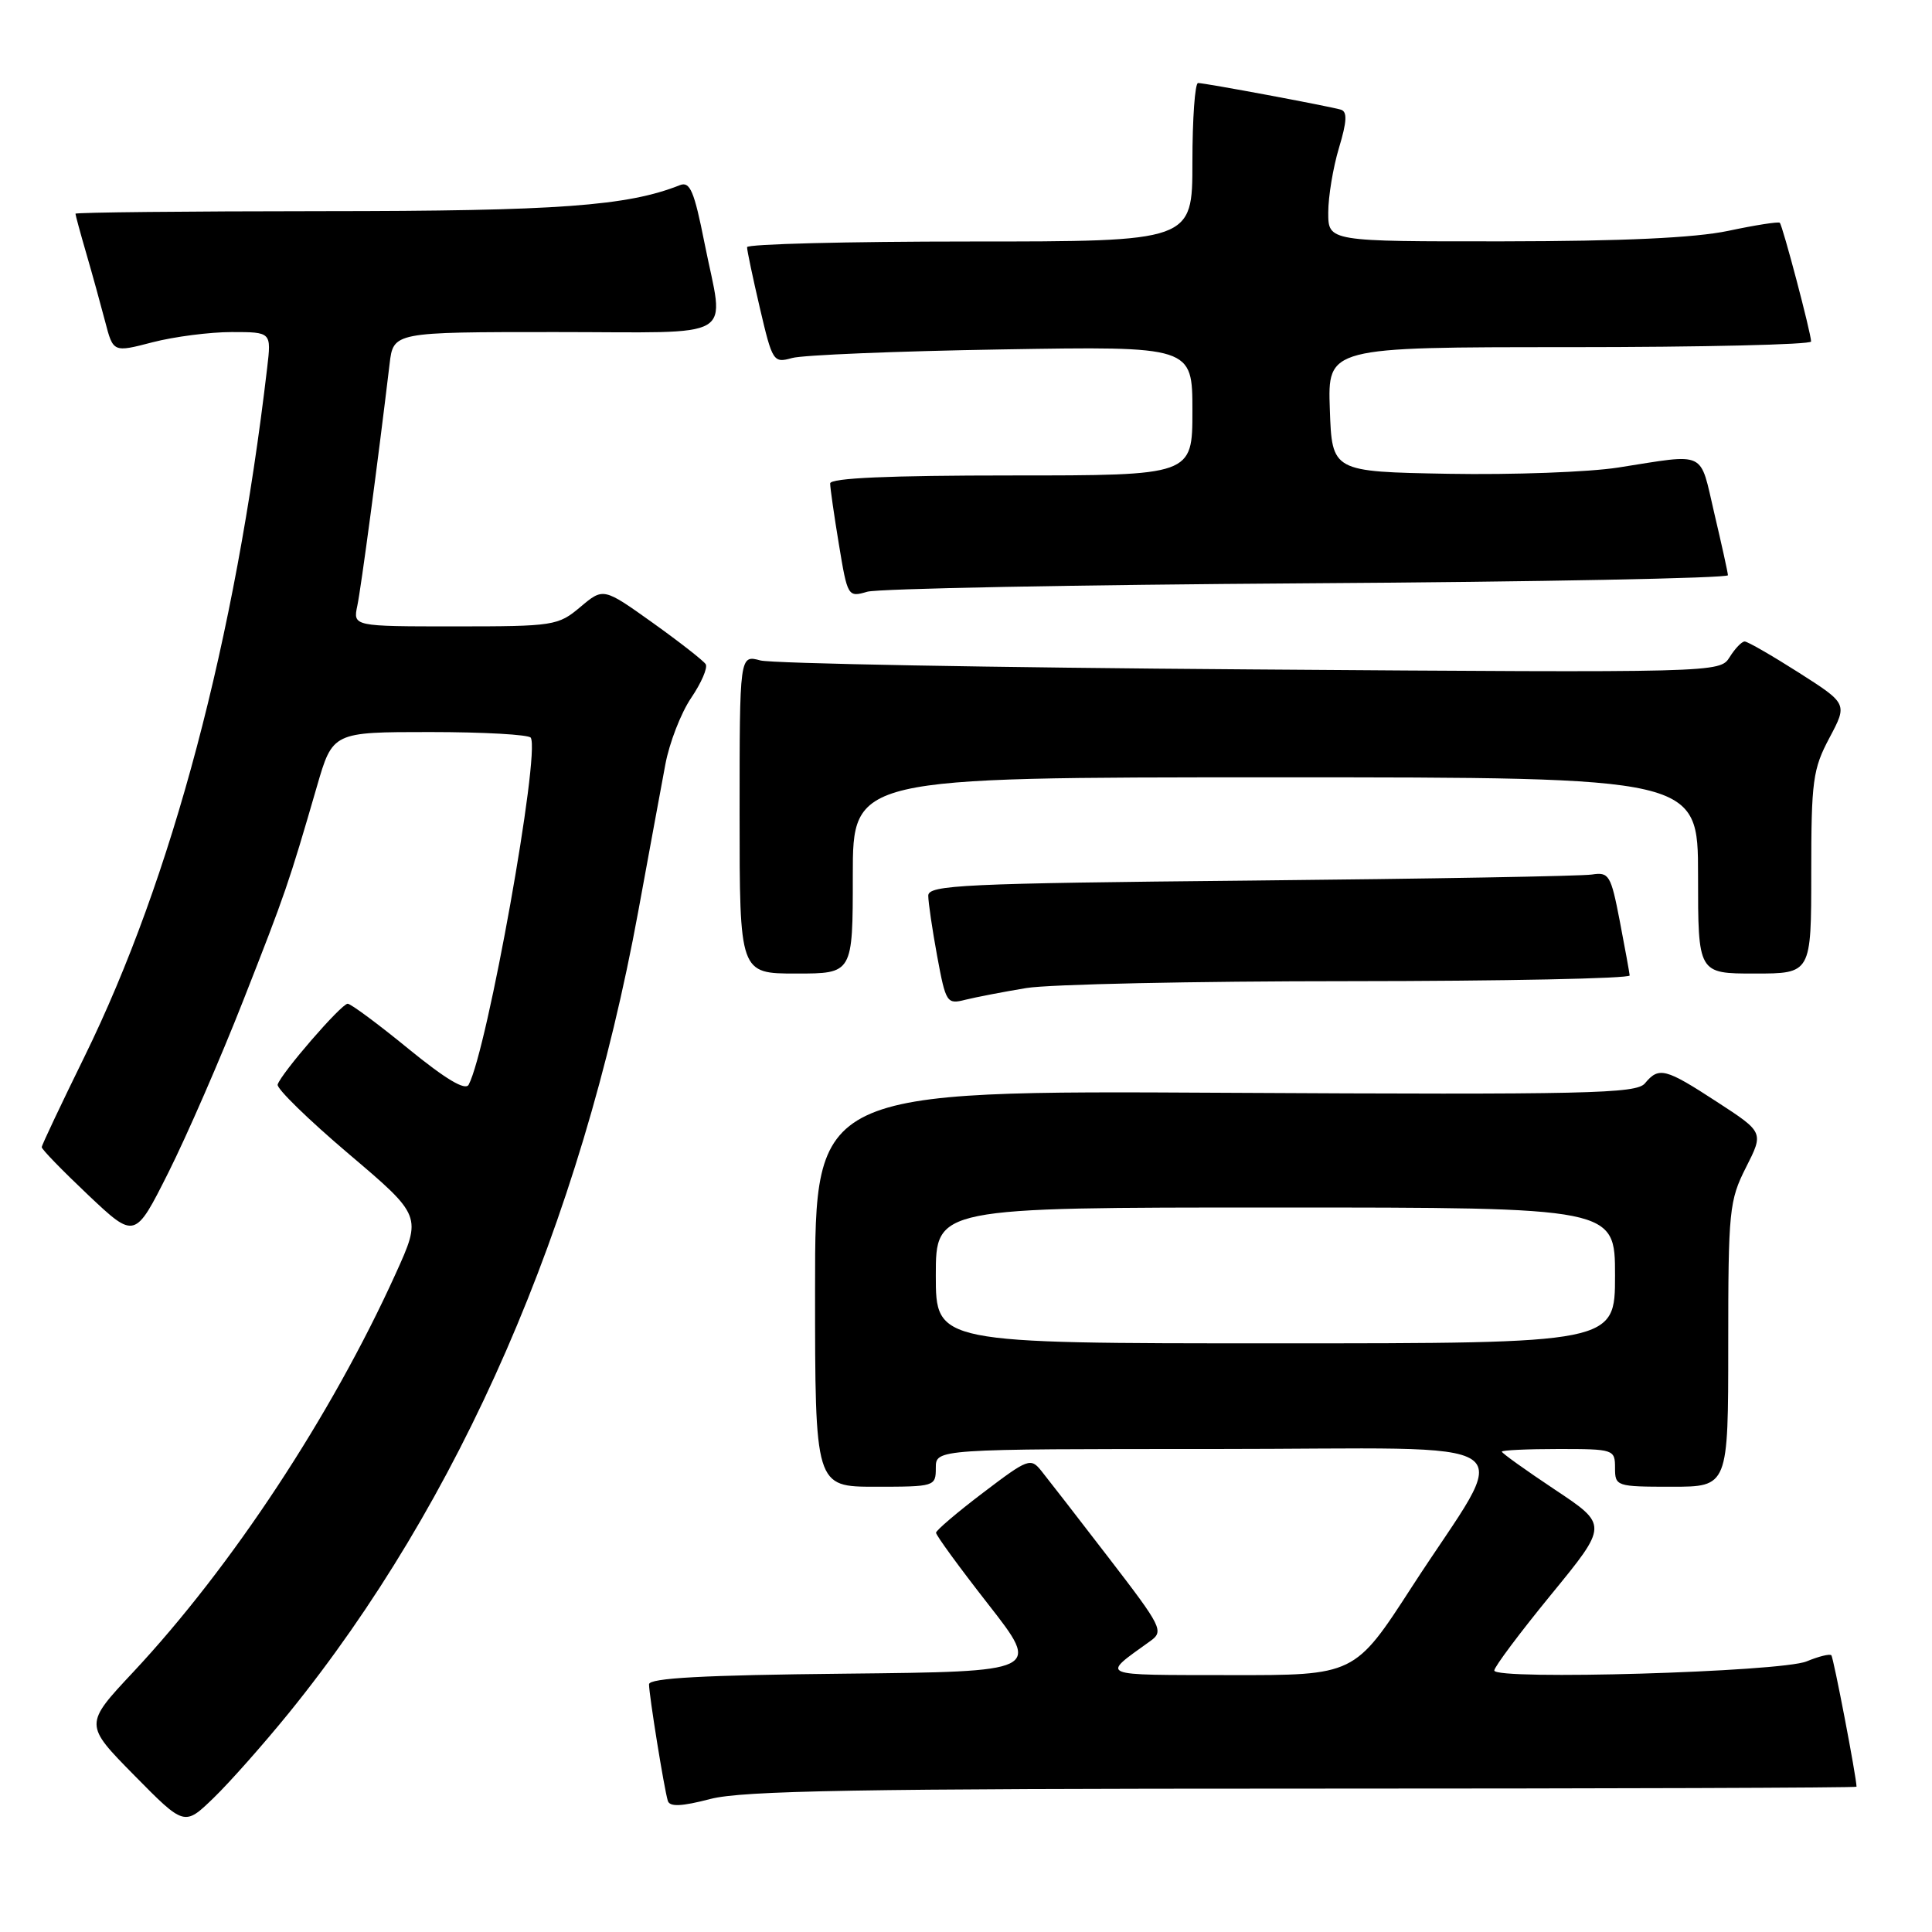 <?xml version="1.0" encoding="UTF-8" standalone="no"?>
<!DOCTYPE svg PUBLIC "-//W3C//DTD SVG 1.1//EN" "http://www.w3.org/Graphics/SVG/1.1/DTD/svg11.dtd" >
<svg xmlns="http://www.w3.org/2000/svg" xmlns:xlink="http://www.w3.org/1999/xlink" version="1.1" viewBox="0 0 256 256">
 <g >
 <path fill="currentColor"
d=" M 38.26 227.00 C 60.97 198.99 76.94 162.35 84.58 120.72 C 86.02 112.90 87.62 104.16 88.16 101.30 C 88.69 98.44 90.23 94.47 91.58 92.48 C 92.93 90.49 93.80 88.48 93.51 88.01 C 93.22 87.55 90.05 85.07 86.47 82.51 C 79.95 77.86 79.95 77.86 76.90 80.43 C 73.95 82.91 73.39 83.00 60.31 83.00 C 46.77 83.00 46.77 83.00 47.35 80.25 C 47.85 77.86 50.06 61.31 51.62 48.25 C 52.12 44.00 52.12 44.00 73.56 44.00 C 98.22 44.00 95.96 45.35 93.35 32.20 C 91.99 25.34 91.43 24.01 90.10 24.53 C 83.13 27.30 73.99 27.97 42.75 27.98 C 24.74 27.99 10.00 28.14 10.00 28.32 C 10.00 28.49 10.64 30.86 11.43 33.57 C 12.22 36.28 13.34 40.35 13.93 42.60 C 15.00 46.71 15.00 46.71 20.22 45.35 C 23.09 44.61 27.80 44.00 30.70 44.00 C 35.96 44.00 35.96 44.00 35.40 48.75 C 31.19 84.72 22.79 116.38 11.20 140.00 C 8.10 146.32 5.54 151.72 5.53 152.00 C 5.51 152.28 8.29 155.13 11.69 158.35 C 17.88 164.19 17.88 164.19 22.32 155.35 C 24.76 150.48 29.24 140.20 32.26 132.50 C 37.84 118.30 38.24 117.13 41.98 104.25 C 44.08 97.00 44.08 97.00 56.98 97.00 C 64.08 97.00 70.08 97.34 70.33 97.75 C 71.60 99.86 64.58 139.08 62.10 143.73 C 61.66 144.55 59.07 143.01 54.13 138.98 C 50.11 135.69 46.48 133.00 46.07 133.00 C 45.23 133.00 37.25 142.22 36.79 143.71 C 36.63 144.23 40.86 148.36 46.20 152.89 C 55.90 161.12 55.90 161.12 52.41 168.81 C 43.92 187.54 30.68 207.63 17.66 221.55 C 11.15 228.50 11.15 228.50 17.79 235.24 C 24.43 241.98 24.43 241.98 28.30 238.24 C 30.43 236.18 34.91 231.12 38.26 227.00 Z  M 172.72 237.00 C 213.02 237.00 246.00 236.89 246.00 236.75 C 245.99 235.49 242.95 219.62 242.66 219.33 C 242.45 219.12 240.98 219.48 239.39 220.14 C 235.99 221.55 198.00 222.66 198.00 221.35 C 198.00 220.88 201.39 216.35 205.54 211.28 C 213.08 202.07 213.08 202.07 206.04 197.39 C 202.17 194.81 199.00 192.55 199.00 192.35 C 199.00 192.16 202.38 192.00 206.50 192.00 C 213.83 192.00 214.00 192.06 214.00 194.50 C 214.00 196.94 214.17 197.00 221.50 197.00 C 229.00 197.00 229.00 197.00 229.00 178.17 C 229.00 160.38 229.13 159.08 231.35 154.69 C 233.71 150.04 233.71 150.04 227.53 146.02 C 220.66 141.54 219.81 141.32 217.96 143.55 C 216.82 144.92 210.40 145.06 162.34 144.80 C 108.00 144.50 108.00 144.50 108.00 170.75 C 108.00 197.00 108.00 197.00 116.00 197.00 C 123.87 197.00 124.00 196.96 124.00 194.50 C 124.00 192.00 124.00 192.00 161.03 192.00 C 203.72 192.00 200.41 189.68 187.10 210.24 C 179.50 221.99 179.50 221.99 163.00 221.96 C 145.21 221.93 145.83 222.20 152.42 217.45 C 154.25 216.14 153.97 215.60 146.92 206.43 C 142.84 201.12 138.82 195.94 138.00 194.92 C 136.57 193.13 136.23 193.26 130.28 197.78 C 126.86 200.37 124.05 202.77 124.03 203.09 C 124.01 203.42 127.13 207.69 130.96 212.59 C 137.92 221.50 137.92 221.50 111.96 221.77 C 93.20 221.96 86.00 222.35 86.00 223.18 C 86.00 224.61 88.01 237.08 88.49 238.62 C 88.74 239.44 90.31 239.37 94.14 238.37 C 98.40 237.27 113.80 237.00 172.72 237.00 Z  M 136.00 130.92 C 139.03 130.42 158.26 130.01 178.75 130.01 C 199.24 130.00 215.97 129.66 215.94 129.25 C 215.90 128.84 215.31 125.58 214.62 122.00 C 213.45 115.94 213.20 115.53 210.93 115.88 C 209.59 116.09 189.26 116.45 165.75 116.68 C 127.58 117.05 123.00 117.27 123.00 118.68 C 123.00 119.56 123.53 123.16 124.18 126.70 C 125.33 132.90 125.46 133.10 127.93 132.47 C 129.35 132.12 132.97 131.42 136.00 130.92 Z  M 113.00 116.00 C 113.00 103.00 113.00 103.00 169.00 103.00 C 225.00 103.00 225.00 103.00 225.00 116.00 C 225.00 129.00 225.00 129.00 232.50 129.00 C 240.00 129.00 240.00 129.00 240.00 115.65 C 240.00 103.47 240.21 101.90 242.41 97.77 C 244.81 93.25 244.81 93.25 238.34 89.12 C 234.79 86.86 231.56 85.00 231.18 85.00 C 230.79 85.00 229.90 85.93 229.19 87.07 C 227.89 89.14 227.78 89.15 165.70 88.70 C 131.49 88.46 102.26 87.92 100.75 87.51 C 98.00 86.77 98.00 86.77 98.00 107.88 C 98.00 129.00 98.00 129.00 105.50 129.00 C 113.00 129.00 113.00 129.00 113.00 116.00 Z  M 173.25 77.29 C 203.91 77.10 228.98 76.61 228.96 76.22 C 228.94 75.82 228.12 72.12 227.15 68.00 C 225.18 59.58 226.27 60.10 214.43 61.95 C 210.54 62.56 200.42 62.93 191.93 62.78 C 176.50 62.50 176.50 62.50 176.21 54.25 C 175.92 46.00 175.92 46.00 207.96 46.00 C 225.58 46.00 239.99 45.66 239.98 45.25 C 239.96 44.09 236.20 29.86 235.83 29.52 C 235.65 29.35 232.57 29.83 229.00 30.59 C 224.58 31.52 215.06 31.96 199.25 31.98 C 176.00 32.00 176.00 32.00 176.00 28.16 C 176.00 26.05 176.64 22.19 177.42 19.60 C 178.48 16.08 178.54 14.79 177.67 14.53 C 176.06 14.06 159.68 11.00 158.75 11.00 C 158.34 11.00 158.00 15.72 158.00 21.50 C 158.00 32.00 158.00 32.00 128.50 32.00 C 112.28 32.00 98.99 32.34 98.99 32.75 C 98.98 33.16 99.75 36.80 100.69 40.83 C 102.35 47.93 102.48 48.13 104.95 47.44 C 106.35 47.04 118.86 46.53 132.75 46.30 C 158.00 45.88 158.00 45.88 158.00 54.44 C 158.00 63.00 158.00 63.00 134.00 63.00 C 117.80 63.00 110.00 63.34 110.00 64.06 C 110.00 64.64 110.52 68.28 111.16 72.14 C 112.30 79.06 112.36 79.16 114.91 78.41 C 116.33 77.99 142.59 77.49 173.25 77.29 Z  M 124.00 169.00 C 124.00 160.00 124.00 160.00 169.00 160.00 C 214.00 160.00 214.00 160.00 214.00 169.00 C 214.00 178.00 214.00 178.00 169.00 178.00 C 124.00 178.00 124.00 178.00 124.00 169.00 Z "/>
</g>
</svg>